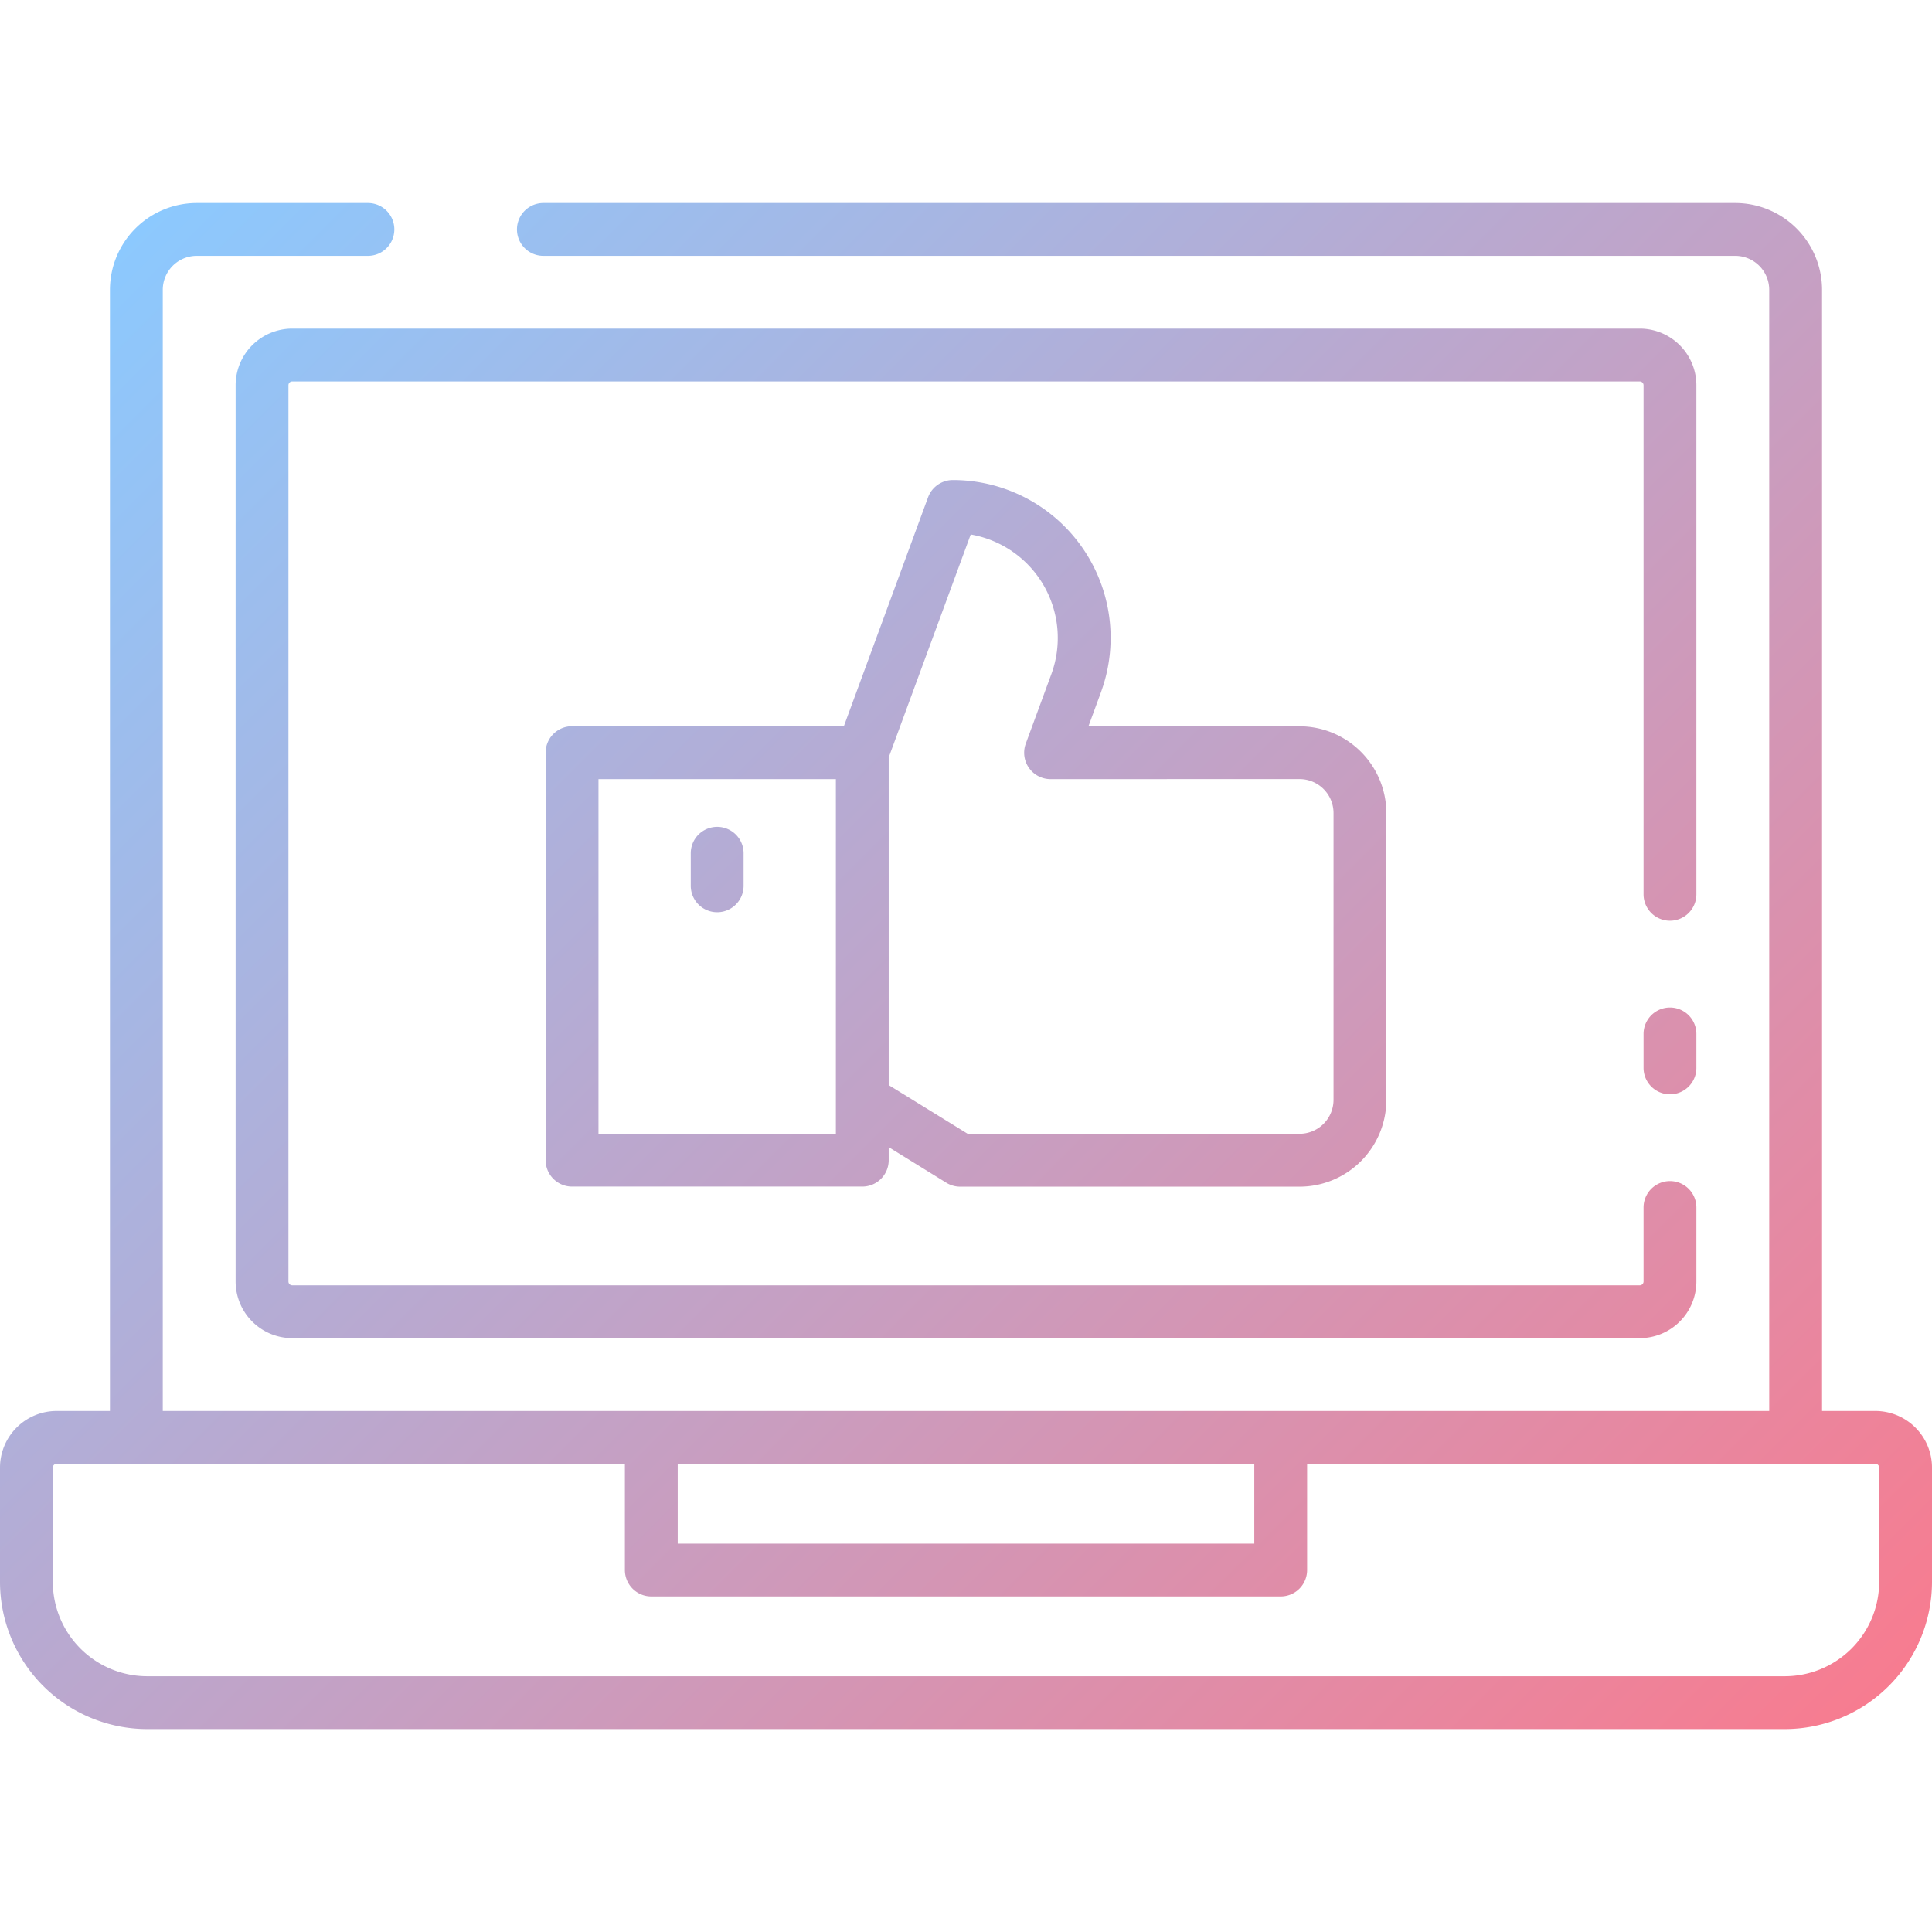 <?xml version="1.0" encoding="UTF-8"?>
<svg xmlns="http://www.w3.org/2000/svg" xmlns:xlink="http://www.w3.org/1999/xlink" width="512" height="512" viewBox="0 0 128 128"><defs><linearGradient id="a" x1="117.184" y1="119.653" x2="10.816" y2="13.285" gradientUnits="userSpaceOnUse"><stop offset="0" stop-color="#f77c90"/><stop offset="1" stop-color="#8cc9fe"/></linearGradient></defs><path d="M112.39,68.5v2.25a1.75,1.75,0,0,1-3.5,0V68.5a1.75,1.75,0,0,1,3.5,0Zm0-42.978a3.755,3.755,0,0,0-3.75-3.75H19.36a3.755,3.755,0,0,0-3.75,3.75V84.905a3.755,3.755,0,0,0,3.75,3.75h89.28a3.755,3.755,0,0,0,3.75-3.75V80a1.75,1.75,0,0,0-3.5,0v4.905a.251.251,0,0,1-.25.25H19.36a.251.251,0,0,1-.25-.25V25.522a.251.251,0,0,1,.25-.25h89.28a.251.251,0,0,1,.25.25V59.25a1.75,1.75,0,0,0,3.5,0ZM128,97.231v7.574a9.761,9.761,0,0,1-9.75,9.75H9.75A9.761,9.761,0,0,1,0,104.805V97.231a3.755,3.755,0,0,1,3.75-3.75H7.284V19.2a5.756,5.756,0,0,1,5.75-5.75H24.375a1.75,1.75,0,0,1,0,3.5H13.034a2.253,2.253,0,0,0-2.25,2.25V93.481H117.216V19.2a2.253,2.253,0,0,0-2.25-2.25H36a1.75,1.75,0,0,1,0-3.5h78.966a5.756,5.756,0,0,1,5.75,5.75V93.481h3.534A3.755,3.755,0,0,1,128,97.231Zm-83.1-.25v5.288H83.1V96.981Zm79.6.25a.251.251,0,0,0-.25-.25H86.6v7.038a1.751,1.751,0,0,1-1.75,1.75h-41.7a1.751,1.751,0,0,1-1.75-1.75V96.981H3.75a.251.251,0,0,0-.25.25v7.574a6.257,6.257,0,0,0,6.25,6.25h108.5a6.257,6.257,0,0,0,6.25-6.25ZM72.939,45.872l-.827,2.248H86.1a5.757,5.757,0,0,1,5.75,5.75v19a5.757,5.757,0,0,1-5.75,5.75H63.614a1.749,1.749,0,0,1-.919-.261L58.879,76v.864a1.749,1.749,0,0,1-1.75,1.75H37.9a1.75,1.75,0,0,1-1.75-1.75v-27a1.75,1.75,0,0,1,1.75-1.75H55.908l5.578-15.165a1.75,1.75,0,0,1,1.643-1.145,10.452,10.452,0,0,1,9.81,14.062ZM55.379,51.62H39.651v23.5H55.379Zm14.224,0a1.75,1.75,0,0,1-1.642-2.354l1.693-4.6a6.959,6.959,0,0,0-5.341-9.256L58.879,50.182V71.89l5.231,3.226H86.1a2.253,2.253,0,0,0,2.25-2.25v-19a2.253,2.253,0,0,0-2.25-2.25ZM47.515,54.781a1.75,1.75,0,0,0-1.75,1.75v2.157a1.75,1.75,0,0,0,3.5,0V56.531A1.751,1.751,0,0,0,47.515,54.781Z" fill="url(#a)"/></svg>
